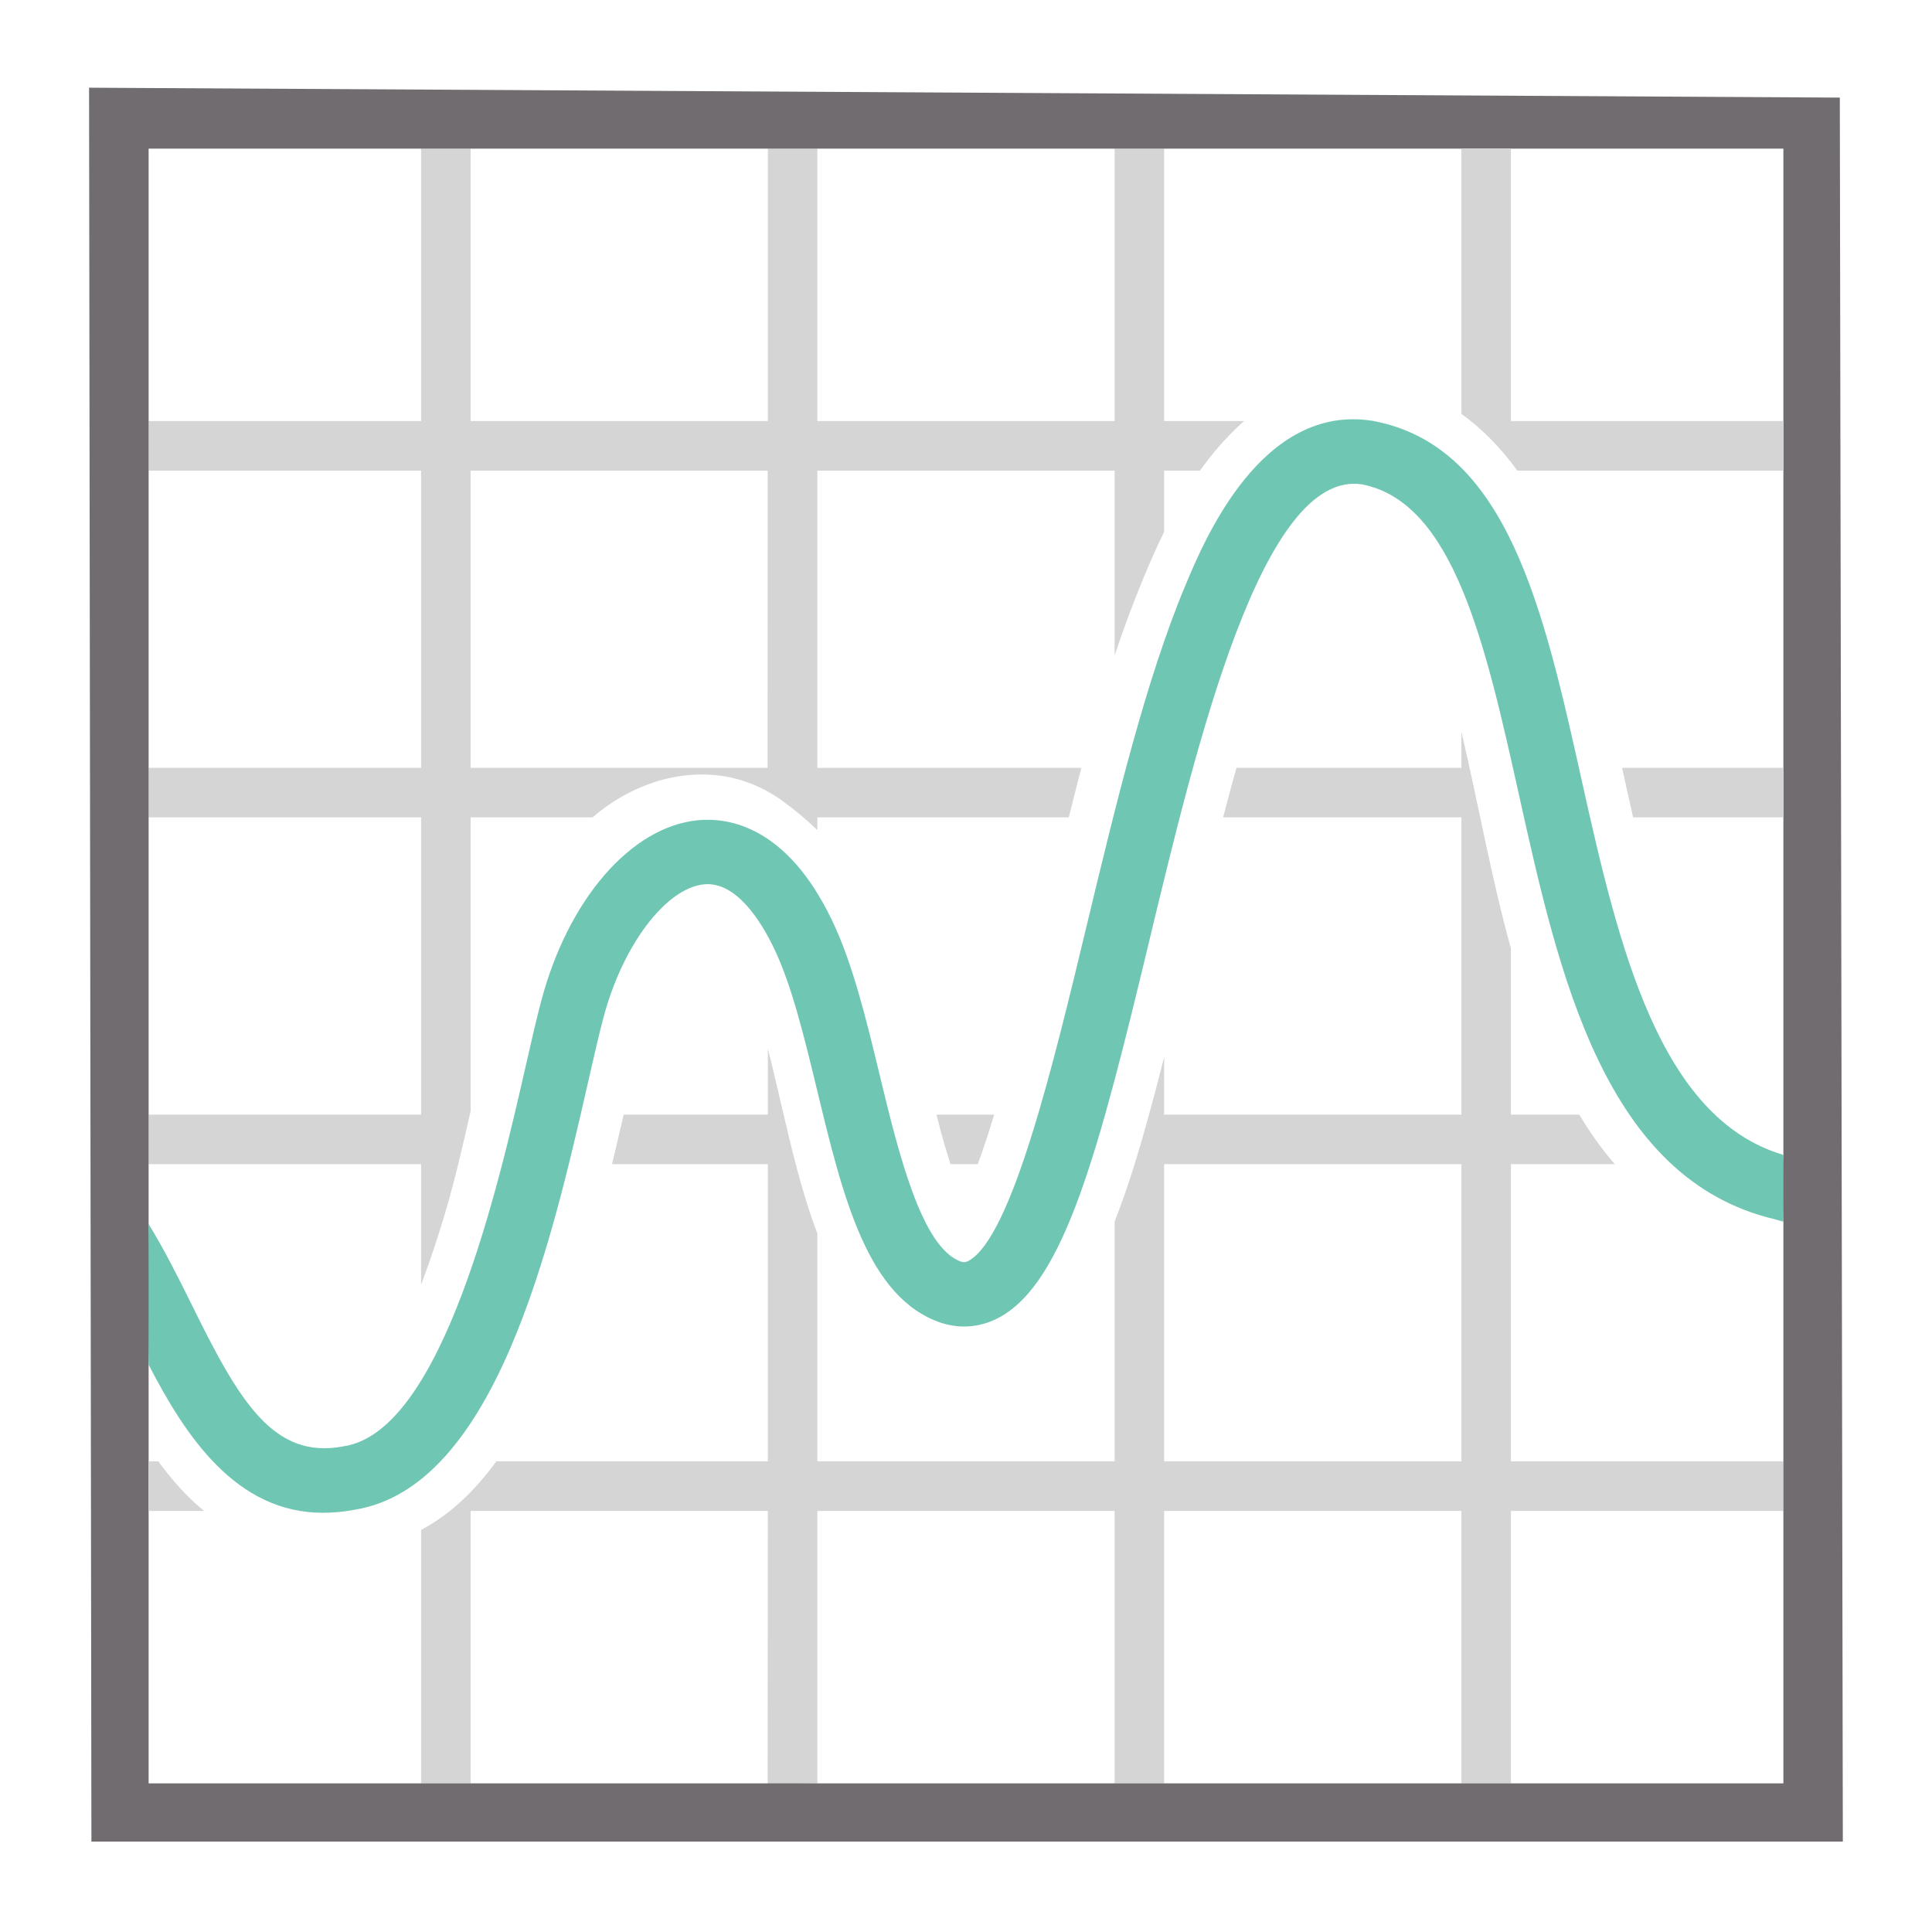 <?xml version="1.0" encoding="utf-8"?>
<!-- Generator: Adobe Illustrator 16.0.0, SVG Export Plug-In . SVG Version: 6.00 Build 0)  -->
<!DOCTYPE svg PUBLIC "-//W3C//DTD SVG 1.1//EN" "http://www.w3.org/Graphics/SVG/1.1/DTD/svg11.dtd">
<svg version="1.1" id="Capa_1" xmlns="http://www.w3.org/2000/svg" xmlns:xlink="http://www.w3.org/1999/xlink" x="0px" y="0px"
	 width="390px" height="390px" viewBox="0 0 390 390" enable-background="new 0 0 390 390" xml:space="preserve">
<g>
	<g>
		<path fill="#D5D5D5" d="M305,295v-60h20.959c-1.496-1.744-2.904-3.543-4.189-5.391c-1.051-1.51-2.043-3.049-2.992-4.609H305
			v-33.537c-3.99-14.396-6.605-29.373-10-43.748V155h-45.407c-0.93,3.324-1.827,6.658-2.692,10H295v60h-60v-11.652
			c-0.551,2.162-1.092,4.327-1.664,6.483c-2.384,8.976-4.922,18.073-8.336,26.782V295h-60v-45.98
			c-1.675-4.399-3.006-8.889-4.123-13.09c-2.137-8.041-3.828-16.193-5.877-24.255V225h-29.104c-0.771,3.336-1.55,6.672-2.354,10
			H151.5h3.5v60h-54.821c-4.138,5.713-9.106,10.605-15.179,13.84V360c3.884,0,6.194,0,10,0v-55h60l-0.042,55.168
			c3.493,0,6.622-0.168,10.042-0.168v-55h60v55c3.462,0,6.655,0,10,0v-55h60v55c3.582,0,6.418,0,10,0v-55h55
			c0-3.333,0.001-6.667,0.001-10H305z M295,295h-60v-60h60V295z"/>
		<path fill="#D5D5D5" d="M235,85V30c-3.189,0-6.811,0-10,0v55h-60V30c-3.333,0-6.667,0-10,0v55H95V30c-3.582,0-6.418,0-10,0v55H30
			c0,3.333,0,6.667,0,10h55v60H30c0,3.333,0,6.667,0,10h55v60H30c0,3.582-0.002,6.418-0.002,10H85v24.34
			c0.139-0.365,0.284-0.729,0.419-1.095c1.61-4.392,3.084-8.83,4.412-13.313c2.013-6.793,3.611-13.713,5.169-20.642V165h24.635
			c0.448-0.39,0.898-0.777,1.366-1.144c10.651-8.332,25.202-10.64,36.802-2.29c2.563,1.845,4.965,3.851,7.197,6.006V165h50.752
			c0.822-3.341,1.669-6.676,2.545-10H165V95h60v37.296c1.785-5.325,3.73-10.593,5.889-15.778c1.297-3.115,2.65-6.18,4.111-9.162V95
			h7.234c2.564-3.609,5.482-6.97,8.883-10H235z M154.95,155H95V95h59.967L154.95,155z"/>
		<path fill="#706C70" d="M371.392,19.703L17.979,17.704l0.474,354.046H372L371.392,19.703z M360.001,295L360,305v55h-55h-10h-60
			h-10h-60h-10H95H85H30v-45.66V305v-10v-19.936c0.165,0.324,0.168-27.697-0.002-27.963V235L30,225v-60v-10V95V85V30h55h10h60h10h60
			h10h60h10h55v55v10v60v10v68.129c-0.17-0.048-0.166,13.439,0.001,13.482V295z"/>
		<path fill="#6FC7B3" d="M65.203,305.378c2.031,0,4.17-0.198,6.419-0.622c28.461-4.609,39.704-53.911,47.145-86.548
			c1.149-5.04,2.142-9.394,3.023-12.697c3.854-14.647,12.603-26.256,20.35-27c6.556-0.621,11.587,7.697,14.022,12.754
			c3.605,7.367,6.226,18.215,8.76,28.708c5.229,21.647,10.168,42.094,25.107,47.074c4.069,1.293,8.202,0.859,11.952-1.252
			c12.971-7.312,19.85-33.568,29.998-75.803c9.654-40.177,22.862-95.184,42.92-92.224c18.578,3.584,24.973,32.321,31.737,62.742
			c8.077,36.312,17.229,77.457,51.603,85.607c0.42,0.134,1.342,0.383,1.763,0.494c0-4.29-0.001-9.151-0.001-13.482
			c-25.048-7.407-33.244-42.039-40.674-75.438c-7.736-34.783-15.044-67.638-42.135-72.717l-0.193-0.033
			c-22.298-3.495-33.816,23.947-37.604,32.961c-8.097,19.28-14.178,44.584-20.059,69.056c-6.704,27.896-15.047,62.612-23.742,67.517
			c-0.613,0.346-0.993,0.39-1.54,0.215c-8.021-2.674-12.721-22.131-16.497-37.767c-2.698-11.172-5.489-22.726-9.702-31.334
			c-9.053-18.799-20.785-20.611-26.959-20.017c-13.525,1.3-26.257,16.021-31.674,36.612c-0.938,3.514-1.954,7.973-3.131,13.137
			c-5.438,23.851-16.754,73.479-36.601,76.611l-0.203,0.036c-14.102,2.681-21.001-9.069-30.665-28.763
			c-2.654-5.408-5.743-11.463-8.624-16.104c0,9.133,0.002,19.231,0.002,28.367C37.496,290.03,47.716,305.379,65.203,305.378z"/>
		<path fill="#D5D5D5" d="M31.96,295H30c0,3.582,0,6.418,0,10h11.174C37.691,302.117,34.629,298.648,31.96,295z"/>
		<path fill="#D5D5D5" d="M306.295,95H360c0-3.493,0-6.581,0-10h-55V30c-3.333,0-6.667,0-10,0v53.54
			C299.438,86.75,303.145,90.657,306.295,95z"/>
		<path fill="#D5D5D5" d="M329.671,165H360c0-3.68,0-6.46,0-10h-32.566C328.169,158.338,328.91,161.673,329.671,165z"/>
		<path fill="#D5D5D5" d="M191.859,235h5.514c0.332-0.912,0.668-1.822,0.982-2.741c0.819-2.405,1.594-4.827,2.334-7.259h-11.66
			c0.53,2.084,1.081,4.162,1.683,6.227C191.082,232.489,191.463,233.747,191.859,235z"/>
	</g>
</g>
<line fill="#706C70" x1="295" y1="360" x2="305" y2="360"/>
</svg>
